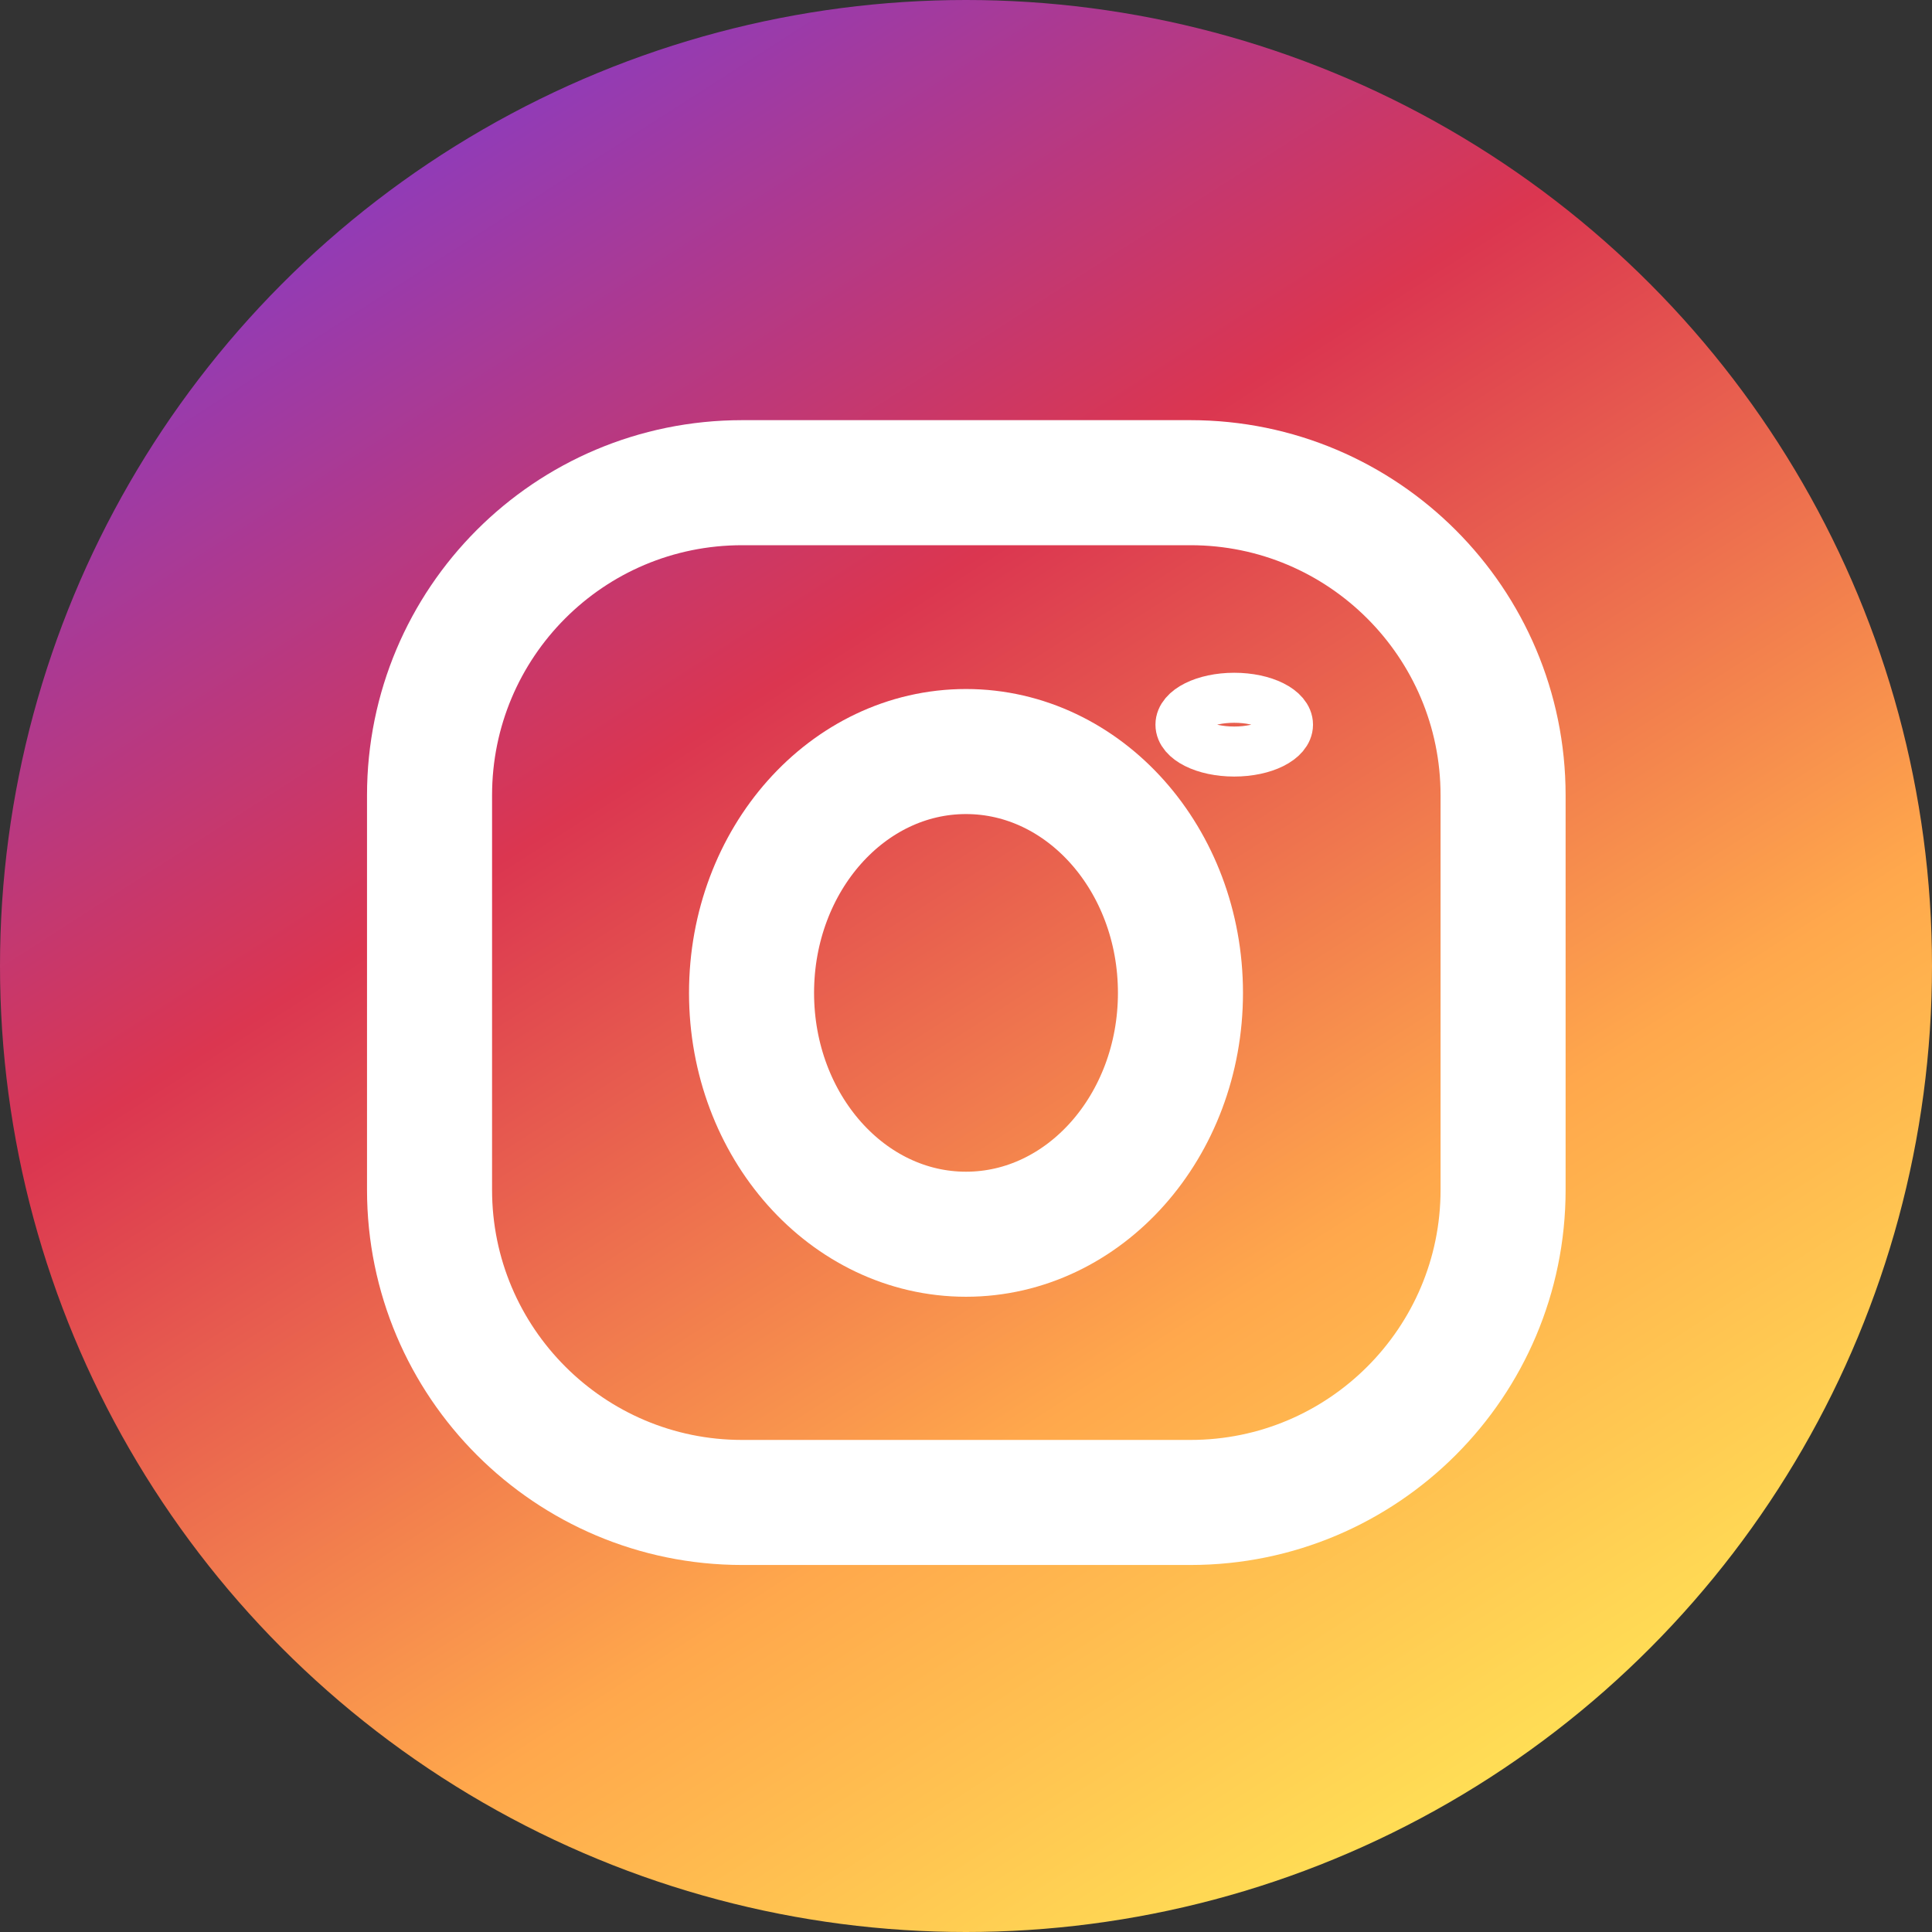 <?xml version="1.0" encoding="utf-8"?>
<!-- Generator: Adobe Illustrator 25.0.0, SVG Export Plug-In . SVG Version: 6.00 Build 0)  -->
<svg version="1.1" id="圖層_1" xmlns="http://www.w3.org/2000/svg" xmlns:xlink="http://www.w3.org/1999/xlink" x="0px" y="0px"
	 viewBox="0 0 30.9 30.9" style="enable-background:new 0 0 30.9 30.9;" xml:space="preserve">
<rect x="0" y="0" width="30.9" height="30.9" fill="#333333" stroke="none"/>
<style type="text/css">
	.st0{fill:url(#Ellipse_7_1_);}
	.st1{fill:none;stroke:#FFFFFF;stroke-width:2;}
	.st2{fill:none;stroke:#FFFFFF;stroke-width:0.8;}
</style>
<linearGradient id="Ellipse_7_1_" gradientUnits="userSpaceOnUse" x1="9.338" y1="17.84" x2="9.898" y2="16.966" gradientTransform="matrix(30.9 0 0 -30.9 -282.15 552.55)">
	<stop  offset="0" style="stop-color:#3871C8"/>
	<stop  offset="0" style="stop-color:#863CC6"/>
	<stop  offset="0.356" style="stop-color:#DB3650"/>
	<stop  offset="0.736" style="stop-color:#FFA84C"/>
	<stop  offset="1" style="stop-color:#FFDD55"/>
</linearGradient>
<circle id="Ellipse_7" class="st0" cx="15.45" cy="15.45" r="15.45"/>
<path id="Rectangle_1432" class="st1" d="M11.87,7.72h7.17c2.76,0,5,2.24,5,5v6.31c0,2.76-2.24,5-5,5h-7.17c-2.76,0-5-2.24-5-5
	v-6.31C6.87,9.96,9.1,7.72,11.87,7.72z"/>
<ellipse id="Ellipse_5" class="st1" cx="15.45" cy="15.88" rx="3.43" ry="3.86"/>
<ellipse id="Ellipse_6" class="st2" cx="19.74" cy="11.59" rx="0.86" ry="0.43"/>
</svg>

